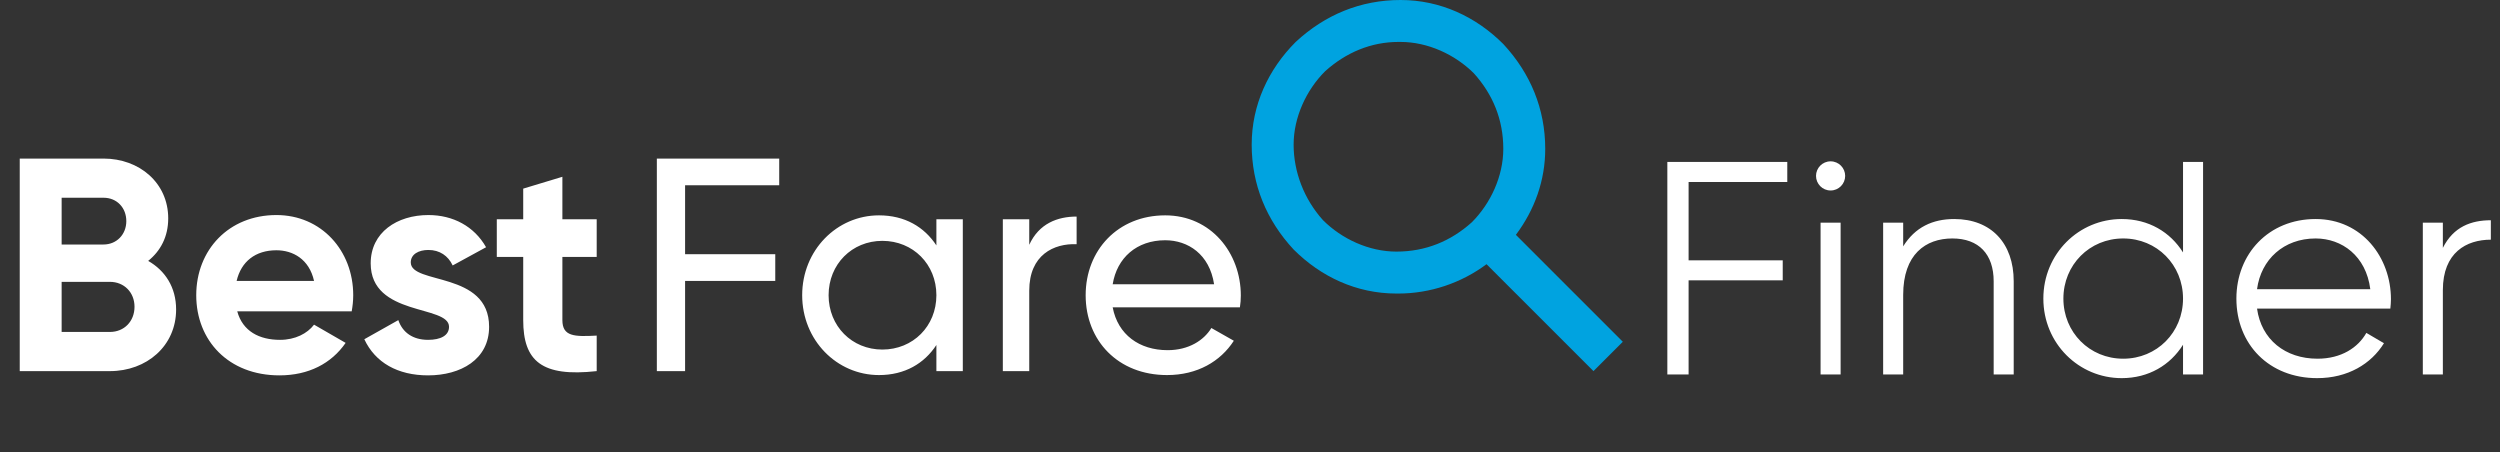 <svg width="741" height="134" viewBox="0 0 741 134" fill="none" xmlns="http://www.w3.org/2000/svg">
<rect x="0" y="0" width="741" height="134" fill="#333333" stroke="none"/>
<path d="M43.92 77.33C47.61 74.36 49.86 70.13 49.86 64.73C49.86 54.2 41.31 47 30.69 47H5.85V110H32.58C43.47 110 52.2 102.53 52.2 91.73C52.2 85.16 48.96 80.21 43.92 77.33ZM30.69 58.61C34.65 58.61 37.44 61.58 37.44 65.54C37.44 69.5 34.56 72.47 30.69 72.47H18.27V58.61H30.69ZM32.58 98.39H18.27V83.54H32.58C36.81 83.54 39.87 86.69 39.87 90.92C39.87 95.24 36.81 98.39 32.58 98.39ZM70.315 92.27H104.245C104.515 90.74 104.695 89.21 104.695 87.5C104.695 74.27 95.245 63.74 81.925 63.74C67.795 63.74 58.165 74.09 58.165 87.5C58.165 100.91 67.705 111.26 82.825 111.26C91.465 111.26 98.215 107.75 102.445 101.63L93.085 96.23C91.105 98.84 87.505 100.73 83.005 100.73C76.885 100.73 71.935 98.21 70.315 92.27ZM70.135 83.27C71.485 77.51 75.715 74.18 81.925 74.18C86.785 74.18 91.645 76.79 93.085 83.27H70.135ZM121.752 77.78C121.752 75.35 124.092 74.09 126.972 74.09C130.302 74.09 132.822 75.8 134.172 78.68L144.072 73.28C140.562 67.07 134.262 63.74 126.972 63.74C117.702 63.74 109.872 68.87 109.872 78.05C109.872 93.89 133.092 90.29 133.092 96.86C133.092 99.47 130.572 100.73 126.882 100.73C122.382 100.73 119.322 98.57 118.062 94.88L107.982 100.55C111.222 107.48 117.882 111.26 126.882 111.26C136.512 111.26 144.972 106.58 144.972 96.86C144.972 80.3 121.752 84.44 121.752 77.78ZM176.861 76.16V65H166.691V52.4L155.081 55.91V65H147.251V76.16H155.081V94.88C155.081 107.03 160.571 111.8 176.861 110V99.47C170.201 99.83 166.691 99.74 166.691 94.88V76.16H176.861ZM230.959 54.92V47H194.689V110H203.059V83.27H229.789V75.35H203.059V54.92H230.959ZM277.546 65V72.74C273.946 67.25 268.186 63.83 260.536 63.83C248.026 63.83 237.766 74.18 237.766 87.5C237.766 100.82 248.026 111.17 260.536 111.17C268.186 111.17 273.946 107.75 277.546 102.26V110H285.376V65H277.546ZM261.526 103.61C252.526 103.61 245.596 96.68 245.596 87.5C245.596 78.32 252.526 71.39 261.526 71.39C270.616 71.39 277.546 78.32 277.546 87.5C277.546 96.68 270.616 103.61 261.526 103.61ZM305.069 72.56V65H297.239V110H305.069V86.15C305.069 75.53 312.359 72.11 319.109 72.38V64.19C313.439 64.19 307.949 66.26 305.069 72.56ZM329.799 91.1H367.509C367.689 89.93 367.779 88.76 367.779 87.59C367.779 74.99 358.959 63.83 345.369 63.83C331.329 63.83 321.789 74.18 321.789 87.5C321.789 101 331.419 111.17 345.909 111.17C354.909 111.17 361.749 107.12 365.709 101L359.049 97.22C356.799 100.91 352.299 103.79 346.089 103.79C337.719 103.79 331.329 99.2 329.799 91.1ZM345.369 71.21C352.119 71.21 358.509 75.35 359.859 84.26H329.799C331.059 76.43 336.909 71.21 345.369 71.21Z" fill="white"/>
<path d="M529.75 53.94V48H494.2V111H500.5V83.1H528.4V77.16H500.5V53.94H529.75ZM542.588 56.46C545.018 56.46 546.908 54.48 546.908 52.14C546.908 49.8 545.018 47.82 542.588 47.82C540.158 47.82 538.268 49.8 538.268 52.14C538.268 54.48 540.158 56.46 542.588 56.46ZM539.618 111H545.558V66H539.618V111ZM579.223 64.92C572.833 64.92 567.613 67.35 564.103 73.02V66H558.163V111H564.103V87.42C564.103 75.36 570.763 70.68 578.683 70.68C586.513 70.68 590.923 75.36 590.923 83.37V111H596.863V83.37C596.863 72.12 590.203 64.92 579.223 64.92ZM647.049 48V74.82C643.269 68.79 636.879 64.92 628.869 64.92C616.179 64.92 605.649 75.18 605.649 88.5C605.649 101.82 616.179 112.08 628.869 112.08C636.879 112.08 643.269 108.21 647.049 102.18V111H652.989V48H647.049ZM629.319 106.32C619.329 106.32 611.589 98.49 611.589 88.5C611.589 78.51 619.329 70.68 629.319 70.68C639.309 70.68 647.049 78.51 647.049 88.5C647.049 98.49 639.309 106.32 629.319 106.32ZM686.356 64.92C672.406 64.92 662.866 75.27 662.866 88.5C662.866 102.09 672.586 112.08 686.806 112.08C695.896 112.08 702.826 107.85 706.606 101.73L701.386 98.67C698.956 102.99 694.006 106.32 686.896 106.32C677.356 106.32 670.246 100.65 668.986 91.47H708.496C708.586 90.57 708.676 89.58 708.676 88.68C708.676 76.35 700.126 64.92 686.356 64.92ZM686.356 70.68C694.096 70.68 701.296 75.81 702.556 85.71H668.986C670.156 76.89 676.906 70.68 686.356 70.68ZM724.064 73.47V66H718.124V111H724.064V85.98C724.064 74.82 731.084 71.04 738.284 71.04V65.28C732.524 65.28 727.214 67.17 724.064 73.47Z" fill="white"/>
<path fill-rule="evenodd" clip-rule="evenodd" d="M458.006 44.124C458.006 53.446 454.898 62.147 449.305 69.605L481 101.299L472.299 110L440.605 78.305C433.147 83.898 423.825 87.006 414.503 87.006H413.881C402.073 87.006 391.508 82.034 383.429 73.955C375.35 65.254 371 54.689 371 42.881C371 31.073 375.972 20.509 384.051 12.429C392.751 4.35 403.316 0 415.124 0C426.932 0 437.497 4.972 445.576 13.051C453.655 21.751 458.006 32.316 458.006 44.124ZM413.881 74.576C422.582 74.576 430.04 71.469 436.254 65.876C441.847 60.282 445.576 52.203 445.576 44.124C445.576 35.424 442.469 27.966 436.876 21.751C431.282 16.158 423.203 12.429 415.124 12.429H414.503C406.424 12.429 398.966 15.537 392.751 21.13C387.158 26.723 383.429 34.802 383.429 42.881C383.429 50.96 386.537 59.039 392.13 65.254C397.723 70.847 405.802 74.576 413.881 74.576Z" fill="#00A3E0"/>
</svg>
